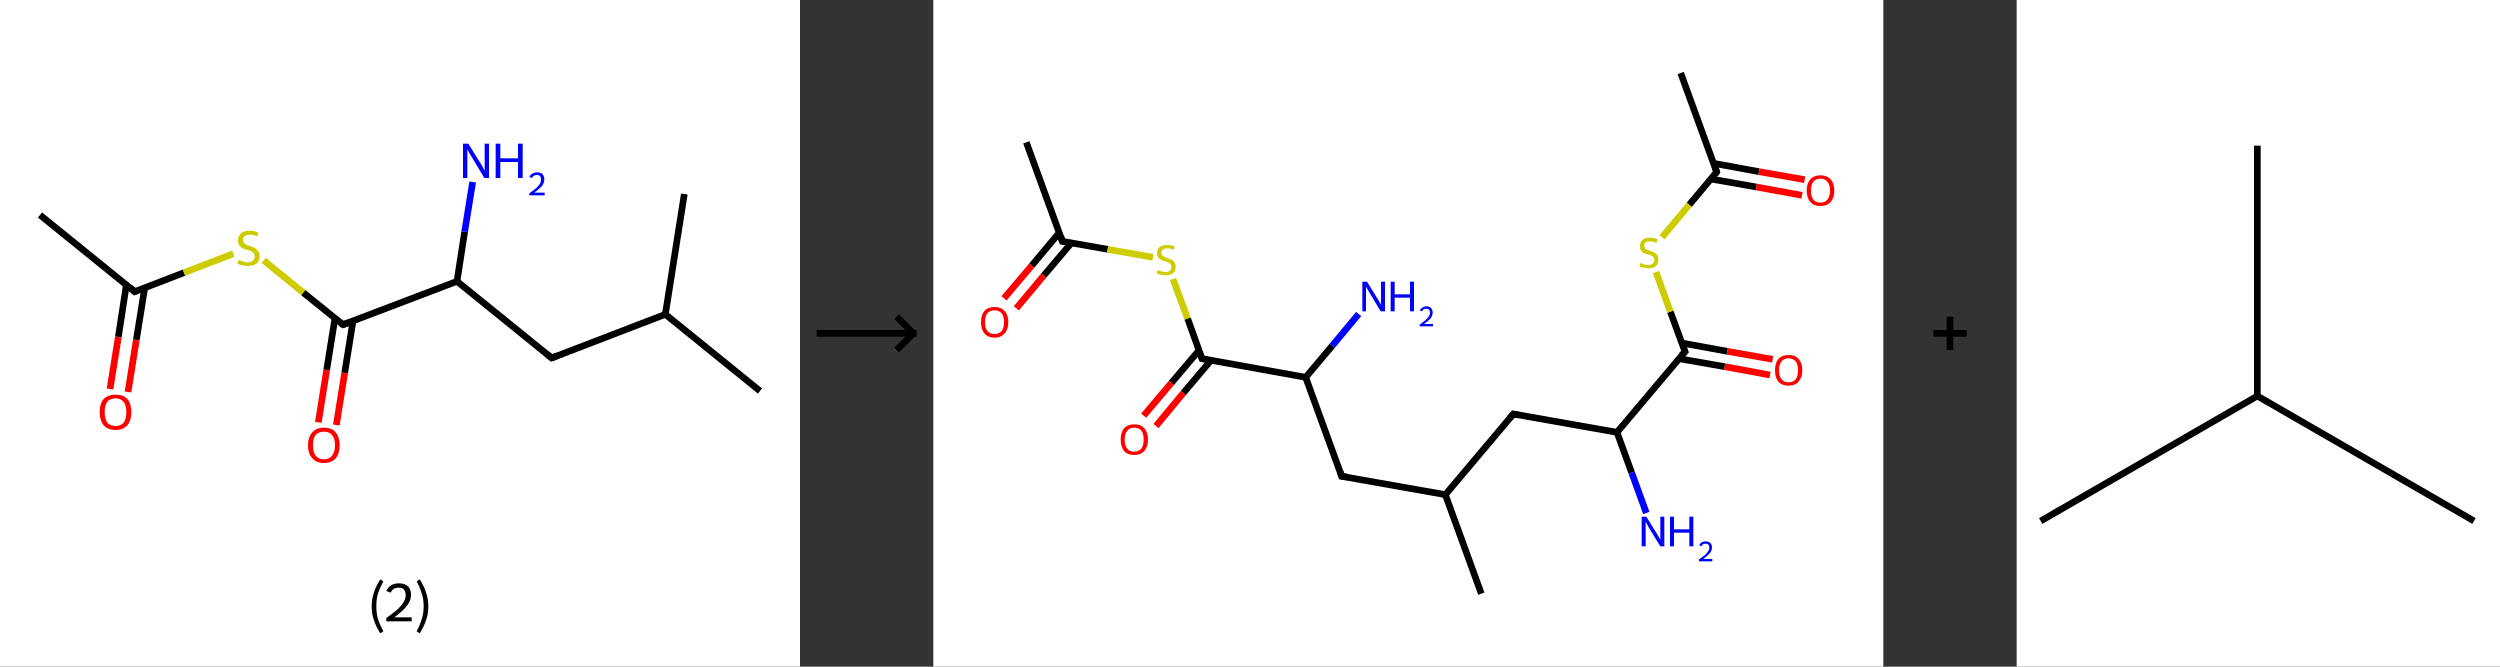 <?xml version='1.0' encoding='ASCII' standalone='yes'?>
<svg xmlns="http://www.w3.org/2000/svg" xmlns:xlink="http://www.w3.org/1999/xlink" version="1.1" width="750.0px" viewBox="0 0 750.0 200.0" height="200.0px">
  <rect x="0" y="0" width="750.0" height="200.0" fill="#333333" stroke="none"/>
  <g>
    <g transform="translate(0, 0) scale(1 1) "><!-- END OF HEADER -->
<rect style="opacity:1.0;fill:#FFFFFF;stroke:none" width="240.0" height="200.0" x="0.0" y="0.0"> </rect>
<path class="bond-0 atom-0 atom-1" d="M 12.0,64.5 L 40.4,87.5" style="fill:none;fill-rule:evenodd;stroke:#000000;stroke-width:2.0px;stroke-linecap:butt;stroke-linejoin:miter;stroke-opacity:1"/>
<path class="bond-1 atom-1 atom-2" d="M 37.9,85.5 L 35.5,101.1" style="fill:none;fill-rule:evenodd;stroke:#000000;stroke-width:2.0px;stroke-linecap:butt;stroke-linejoin:miter;stroke-opacity:1"/>
<path class="bond-1 atom-1 atom-2" d="M 35.5,101.1 L 33.0,116.7" style="fill:none;fill-rule:evenodd;stroke:#FF0000;stroke-width:2.0px;stroke-linecap:butt;stroke-linejoin:miter;stroke-opacity:1"/>
<path class="bond-1 atom-1 atom-2" d="M 43.4,86.4 L 40.9,102.0" style="fill:none;fill-rule:evenodd;stroke:#000000;stroke-width:2.0px;stroke-linecap:butt;stroke-linejoin:miter;stroke-opacity:1"/>
<path class="bond-1 atom-1 atom-2" d="M 40.9,102.0 L 38.4,117.6" style="fill:none;fill-rule:evenodd;stroke:#FF0000;stroke-width:2.0px;stroke-linecap:butt;stroke-linejoin:miter;stroke-opacity:1"/>
<path class="bond-2 atom-1 atom-3" d="M 40.4,87.5 L 55.2,81.8" style="fill:none;fill-rule:evenodd;stroke:#000000;stroke-width:2.0px;stroke-linecap:butt;stroke-linejoin:miter;stroke-opacity:1"/>
<path class="bond-2 atom-1 atom-3" d="M 55.2,81.8 L 70.0,76.1" style="fill:none;fill-rule:evenodd;stroke:#CCCC00;stroke-width:2.0px;stroke-linecap:butt;stroke-linejoin:miter;stroke-opacity:1"/>
<path class="bond-3 atom-3 atom-4" d="M 79.1,78.1 L 91.0,87.8" style="fill:none;fill-rule:evenodd;stroke:#CCCC00;stroke-width:2.0px;stroke-linecap:butt;stroke-linejoin:miter;stroke-opacity:1"/>
<path class="bond-3 atom-3 atom-4" d="M 91.0,87.8 L 102.9,97.4" style="fill:none;fill-rule:evenodd;stroke:#000000;stroke-width:2.0px;stroke-linecap:butt;stroke-linejoin:miter;stroke-opacity:1"/>
<path class="bond-4 atom-4 atom-5" d="M 100.5,95.4 L 98.0,111.0" style="fill:none;fill-rule:evenodd;stroke:#000000;stroke-width:2.0px;stroke-linecap:butt;stroke-linejoin:miter;stroke-opacity:1"/>
<path class="bond-4 atom-4 atom-5" d="M 98.0,111.0 L 95.5,126.7" style="fill:none;fill-rule:evenodd;stroke:#FF0000;stroke-width:2.0px;stroke-linecap:butt;stroke-linejoin:miter;stroke-opacity:1"/>
<path class="bond-4 atom-4 atom-5" d="M 105.9,96.3 L 103.4,111.9" style="fill:none;fill-rule:evenodd;stroke:#000000;stroke-width:2.0px;stroke-linecap:butt;stroke-linejoin:miter;stroke-opacity:1"/>
<path class="bond-4 atom-4 atom-5" d="M 103.4,111.9 L 100.9,127.5" style="fill:none;fill-rule:evenodd;stroke:#FF0000;stroke-width:2.0px;stroke-linecap:butt;stroke-linejoin:miter;stroke-opacity:1"/>
<path class="bond-5 atom-4 atom-6" d="M 102.9,97.4 L 137.1,84.4" style="fill:none;fill-rule:evenodd;stroke:#000000;stroke-width:2.0px;stroke-linecap:butt;stroke-linejoin:miter;stroke-opacity:1"/>
<path class="bond-6 atom-6 atom-7" d="M 137.1,84.4 L 139.4,69.5" style="fill:none;fill-rule:evenodd;stroke:#000000;stroke-width:2.0px;stroke-linecap:butt;stroke-linejoin:miter;stroke-opacity:1"/>
<path class="bond-6 atom-6 atom-7" d="M 139.4,69.5 L 141.8,54.6" style="fill:none;fill-rule:evenodd;stroke:#0000FF;stroke-width:2.0px;stroke-linecap:butt;stroke-linejoin:miter;stroke-opacity:1"/>
<path class="bond-7 atom-6 atom-8" d="M 137.1,84.4 L 165.5,107.4" style="fill:none;fill-rule:evenodd;stroke:#000000;stroke-width:2.0px;stroke-linecap:butt;stroke-linejoin:miter;stroke-opacity:1"/>
<path class="bond-8 atom-8 atom-9" d="M 165.5,107.4 L 199.6,94.3" style="fill:none;fill-rule:evenodd;stroke:#000000;stroke-width:2.0px;stroke-linecap:butt;stroke-linejoin:miter;stroke-opacity:1"/>
<path class="bond-9 atom-9 atom-10" d="M 199.6,94.3 L 228.0,117.3" style="fill:none;fill-rule:evenodd;stroke:#000000;stroke-width:2.0px;stroke-linecap:butt;stroke-linejoin:miter;stroke-opacity:1"/>
<path class="bond-10 atom-9 atom-11" d="M 199.6,94.3 L 205.3,58.2" style="fill:none;fill-rule:evenodd;stroke:#000000;stroke-width:2.0px;stroke-linecap:butt;stroke-linejoin:miter;stroke-opacity:1"/>
<path d="M 39.0,86.3 L 40.4,87.5 L 41.1,87.2" style="fill:none;stroke:#000000;stroke-width:2.0px;stroke-linecap:butt;stroke-linejoin:miter;stroke-opacity:1;"/>
<path d="M 102.3,96.9 L 102.9,97.4 L 104.6,96.8" style="fill:none;stroke:#000000;stroke-width:2.0px;stroke-linecap:butt;stroke-linejoin:miter;stroke-opacity:1;"/>
<path d="M 164.0,106.2 L 165.5,107.4 L 167.2,106.7" style="fill:none;stroke:#000000;stroke-width:2.0px;stroke-linecap:butt;stroke-linejoin:miter;stroke-opacity:1;"/>
<path class="atom-2" d="M 29.9 123.6 Q 29.9 121.1, 31.1 119.7 Q 32.4 118.4, 34.7 118.4 Q 37.0 118.4, 38.2 119.7 Q 39.4 121.1, 39.4 123.6 Q 39.4 126.1, 38.2 127.6 Q 36.9 129.0, 34.7 129.0 Q 32.4 129.0, 31.1 127.6 Q 29.9 126.1, 29.9 123.6 M 34.7 127.8 Q 36.2 127.8, 37.1 126.8 Q 37.9 125.7, 37.9 123.6 Q 37.9 121.6, 37.1 120.6 Q 36.2 119.5, 34.7 119.5 Q 33.1 119.5, 32.2 120.5 Q 31.4 121.6, 31.4 123.6 Q 31.4 125.7, 32.2 126.8 Q 33.1 127.8, 34.7 127.8 " fill="#FF0000"/>
<path class="atom-3" d="M 71.6 78.0 Q 71.7 78.0, 72.2 78.2 Q 72.7 78.4, 73.2 78.5 Q 73.8 78.7, 74.3 78.7 Q 75.3 78.7, 75.8 78.2 Q 76.4 77.7, 76.4 76.9 Q 76.4 76.3, 76.1 76.0 Q 75.8 75.6, 75.4 75.4 Q 75.0 75.2, 74.2 75.0 Q 73.3 74.7, 72.8 74.5 Q 72.2 74.2, 71.8 73.6 Q 71.4 73.1, 71.4 72.2 Q 71.4 70.9, 72.3 70.0 Q 73.2 69.2, 75.0 69.2 Q 76.2 69.2, 77.5 69.8 L 77.2 70.9 Q 75.9 70.4, 75.0 70.4 Q 74.0 70.4, 73.4 70.9 Q 72.9 71.3, 72.9 72.0 Q 72.9 72.5, 73.2 72.9 Q 73.5 73.2, 73.9 73.4 Q 74.3 73.6, 75.0 73.8 Q 75.9 74.1, 76.5 74.4 Q 77.0 74.7, 77.4 75.3 Q 77.9 75.9, 77.9 76.9 Q 77.9 78.3, 76.9 79.1 Q 75.9 79.8, 74.3 79.8 Q 73.4 79.8, 72.7 79.6 Q 72.0 79.5, 71.2 79.1 L 71.6 78.0 " fill="#CCCC00"/>
<path class="atom-5" d="M 92.4 133.6 Q 92.4 131.1, 93.7 129.7 Q 94.9 128.3, 97.2 128.3 Q 99.5 128.3, 100.7 129.7 Q 101.9 131.1, 101.9 133.6 Q 101.9 136.1, 100.7 137.5 Q 99.5 138.9, 97.2 138.9 Q 94.9 138.9, 93.7 137.5 Q 92.4 136.1, 92.4 133.6 M 97.2 137.8 Q 98.8 137.8, 99.6 136.7 Q 100.5 135.6, 100.5 133.6 Q 100.5 131.5, 99.6 130.5 Q 98.8 129.5, 97.2 129.5 Q 95.6 129.5, 94.7 130.5 Q 93.9 131.5, 93.9 133.6 Q 93.9 135.7, 94.7 136.7 Q 95.6 137.8, 97.2 137.8 " fill="#FF0000"/>
<path class="atom-7" d="M 140.5 43.1 L 143.9 48.6 Q 144.3 49.1, 144.8 50.1 Q 145.3 51.1, 145.4 51.1 L 145.4 43.1 L 146.7 43.1 L 146.7 53.4 L 145.3 53.4 L 141.7 47.4 Q 141.3 46.7, 140.8 45.9 Q 140.4 45.1, 140.2 44.9 L 140.2 53.4 L 138.9 53.4 L 138.9 43.1 L 140.5 43.1 " fill="#0000FF"/>
<path class="atom-7" d="M 148.7 43.1 L 150.1 43.1 L 150.1 47.5 L 155.4 47.5 L 155.4 43.1 L 156.8 43.1 L 156.8 53.4 L 155.4 53.4 L 155.4 48.6 L 150.1 48.6 L 150.1 53.4 L 148.7 53.4 L 148.7 43.1 " fill="#0000FF"/>
<path class="atom-7" d="M 158.8 53.1 Q 159.1 52.4, 159.7 52.1 Q 160.3 51.7, 161.1 51.7 Q 162.2 51.7, 162.7 52.2 Q 163.3 52.8, 163.3 53.8 Q 163.3 54.8, 162.6 55.8 Q 161.8 56.7, 160.3 57.8 L 163.4 57.8 L 163.4 58.6 L 158.8 58.6 L 158.8 58.0 Q 160.1 57.0, 160.9 56.4 Q 161.6 55.7, 162.0 55.1 Q 162.3 54.5, 162.3 53.9 Q 162.3 53.2, 162.0 52.8 Q 161.7 52.5, 161.1 52.5 Q 160.6 52.5, 160.2 52.7 Q 159.8 52.9, 159.6 53.4 L 158.8 53.1 " fill="#0000FF"/>
<path class="legend" d="M 111.5 181.9 Q 111.5 179.6, 112.2 177.7 Q 112.8 175.8, 114.1 173.8 L 115.0 174.4 Q 114.0 176.3, 113.4 178.0 Q 112.9 179.7, 112.9 181.9 Q 112.9 184.0, 113.4 185.8 Q 114.0 187.5, 115.0 189.4 L 114.1 190.0 Q 112.8 188.0, 112.2 186.1 Q 111.5 184.2, 111.5 181.9 " fill="#000000"/>
<path class="legend" d="M 115.9 177.3 Q 116.4 176.2, 117.3 175.6 Q 118.3 175.0, 119.7 175.0 Q 121.4 175.0, 122.4 175.9 Q 123.3 176.8, 123.3 178.5 Q 123.3 180.2, 122.1 181.7 Q 120.9 183.3, 118.3 185.2 L 123.5 185.2 L 123.5 186.4 L 115.9 186.4 L 115.9 185.4 Q 118.0 183.9, 119.3 182.8 Q 120.5 181.6, 121.1 180.6 Q 121.7 179.6, 121.7 178.6 Q 121.7 177.5, 121.2 176.9 Q 120.7 176.3, 119.7 176.3 Q 118.8 176.3, 118.2 176.6 Q 117.6 177.0, 117.2 177.8 L 115.9 177.3 " fill="#000000"/>
<path class="legend" d="M 128.5 181.9 Q 128.5 184.2, 127.8 186.1 Q 127.2 188.0, 125.9 190.0 L 125.0 189.4 Q 126.0 187.5, 126.5 185.8 Q 127.1 184.0, 127.1 181.9 Q 127.1 179.7, 126.5 178.0 Q 126.0 176.3, 125.0 174.4 L 125.9 173.8 Q 127.2 175.8, 127.8 177.7 Q 128.5 179.6, 128.5 181.9 " fill="#000000"/>
</g>
    <g transform="translate(240.0, 0) scale(1 1) "><line x1="5" y1="100" x2="35" y2="100" style="stroke:rgb(0,0,0);stroke-width:2"/>
  <line x1="34" y1="100" x2="29" y2="95" style="stroke:rgb(0,0,0);stroke-width:2"/>
  <line x1="34" y1="100" x2="29" y2="105" style="stroke:rgb(0,0,0);stroke-width:2"/>
</g>
    <g transform="translate(280.0, 0) scale(1 1) "><!-- END OF HEADER -->
<rect style="opacity:1.0;fill:#FFFFFF;stroke:none" width="285.0" height="200.0" x="0.0" y="0.0"> </rect>
<path class="bond-0 atom-0 atom-1" d="M 27.9,42.7 L 38.7,72.4" style="fill:none;fill-rule:evenodd;stroke:#000000;stroke-width:2.0px;stroke-linecap:butt;stroke-linejoin:miter;stroke-opacity:1"/>
<path class="bond-1 atom-1 atom-2" d="M 37.8,69.8 L 29.5,79.7" style="fill:none;fill-rule:evenodd;stroke:#000000;stroke-width:2.0px;stroke-linecap:butt;stroke-linejoin:miter;stroke-opacity:1"/>
<path class="bond-1 atom-1 atom-2" d="M 29.5,79.7 L 21.2,89.5" style="fill:none;fill-rule:evenodd;stroke:#FF0000;stroke-width:2.0px;stroke-linecap:butt;stroke-linejoin:miter;stroke-opacity:1"/>
<path class="bond-1 atom-1 atom-2" d="M 41.4,72.9 L 33.1,82.7" style="fill:none;fill-rule:evenodd;stroke:#000000;stroke-width:2.0px;stroke-linecap:butt;stroke-linejoin:miter;stroke-opacity:1"/>
<path class="bond-1 atom-1 atom-2" d="M 33.1,82.7 L 24.9,92.5" style="fill:none;fill-rule:evenodd;stroke:#FF0000;stroke-width:2.0px;stroke-linecap:butt;stroke-linejoin:miter;stroke-opacity:1"/>
<path class="bond-2 atom-1 atom-3" d="M 38.7,72.4 L 52.3,74.8" style="fill:none;fill-rule:evenodd;stroke:#000000;stroke-width:2.0px;stroke-linecap:butt;stroke-linejoin:miter;stroke-opacity:1"/>
<path class="bond-2 atom-1 atom-3" d="M 52.3,74.8 L 65.9,77.2" style="fill:none;fill-rule:evenodd;stroke:#CCCC00;stroke-width:2.0px;stroke-linecap:butt;stroke-linejoin:miter;stroke-opacity:1"/>
<path class="bond-3 atom-3 atom-4" d="M 71.9,83.7 L 76.3,95.6" style="fill:none;fill-rule:evenodd;stroke:#CCCC00;stroke-width:2.0px;stroke-linecap:butt;stroke-linejoin:miter;stroke-opacity:1"/>
<path class="bond-3 atom-3 atom-4" d="M 76.3,95.6 L 80.6,107.6" style="fill:none;fill-rule:evenodd;stroke:#000000;stroke-width:2.0px;stroke-linecap:butt;stroke-linejoin:miter;stroke-opacity:1"/>
<path class="bond-4 atom-4 atom-5" d="M 79.7,105.1 L 71.4,114.9" style="fill:none;fill-rule:evenodd;stroke:#000000;stroke-width:2.0px;stroke-linecap:butt;stroke-linejoin:miter;stroke-opacity:1"/>
<path class="bond-4 atom-4 atom-5" d="M 71.4,114.9 L 63.1,124.7" style="fill:none;fill-rule:evenodd;stroke:#FF0000;stroke-width:2.0px;stroke-linecap:butt;stroke-linejoin:miter;stroke-opacity:1"/>
<path class="bond-4 atom-4 atom-5" d="M 83.3,108.1 L 75.0,117.9" style="fill:none;fill-rule:evenodd;stroke:#000000;stroke-width:2.0px;stroke-linecap:butt;stroke-linejoin:miter;stroke-opacity:1"/>
<path class="bond-4 atom-4 atom-5" d="M 75.0,117.9 L 66.8,127.8" style="fill:none;fill-rule:evenodd;stroke:#FF0000;stroke-width:2.0px;stroke-linecap:butt;stroke-linejoin:miter;stroke-opacity:1"/>
<path class="bond-5 atom-4 atom-6" d="M 80.6,107.6 L 111.7,113.2" style="fill:none;fill-rule:evenodd;stroke:#000000;stroke-width:2.0px;stroke-linecap:butt;stroke-linejoin:miter;stroke-opacity:1"/>
<path class="bond-6 atom-6 atom-7" d="M 111.7,113.2 L 119.7,103.7" style="fill:none;fill-rule:evenodd;stroke:#000000;stroke-width:2.0px;stroke-linecap:butt;stroke-linejoin:miter;stroke-opacity:1"/>
<path class="bond-6 atom-6 atom-7" d="M 119.7,103.7 L 127.6,94.2" style="fill:none;fill-rule:evenodd;stroke:#0000FF;stroke-width:2.0px;stroke-linecap:butt;stroke-linejoin:miter;stroke-opacity:1"/>
<path class="bond-7 atom-6 atom-8" d="M 111.7,113.2 L 122.5,142.9" style="fill:none;fill-rule:evenodd;stroke:#000000;stroke-width:2.0px;stroke-linecap:butt;stroke-linejoin:miter;stroke-opacity:1"/>
<path class="bond-8 atom-8 atom-9" d="M 122.5,142.9 L 153.6,148.4" style="fill:none;fill-rule:evenodd;stroke:#000000;stroke-width:2.0px;stroke-linecap:butt;stroke-linejoin:miter;stroke-opacity:1"/>
<path class="bond-9 atom-9 atom-10" d="M 153.6,148.4 L 164.4,178.1" style="fill:none;fill-rule:evenodd;stroke:#000000;stroke-width:2.0px;stroke-linecap:butt;stroke-linejoin:miter;stroke-opacity:1"/>
<path class="bond-10 atom-9 atom-11" d="M 153.6,148.4 L 174.0,124.2" style="fill:none;fill-rule:evenodd;stroke:#000000;stroke-width:2.0px;stroke-linecap:butt;stroke-linejoin:miter;stroke-opacity:1"/>
<path class="bond-11 atom-11 atom-12" d="M 174.0,124.2 L 205.1,129.7" style="fill:none;fill-rule:evenodd;stroke:#000000;stroke-width:2.0px;stroke-linecap:butt;stroke-linejoin:miter;stroke-opacity:1"/>
<path class="bond-12 atom-12 atom-13" d="M 205.1,129.7 L 209.5,141.8" style="fill:none;fill-rule:evenodd;stroke:#000000;stroke-width:2.0px;stroke-linecap:butt;stroke-linejoin:miter;stroke-opacity:1"/>
<path class="bond-12 atom-12 atom-13" d="M 209.5,141.8 L 213.9,153.9" style="fill:none;fill-rule:evenodd;stroke:#0000FF;stroke-width:2.0px;stroke-linecap:butt;stroke-linejoin:miter;stroke-opacity:1"/>
<path class="bond-13 atom-12 atom-14" d="M 205.1,129.7 L 225.5,105.5" style="fill:none;fill-rule:evenodd;stroke:#000000;stroke-width:2.0px;stroke-linecap:butt;stroke-linejoin:miter;stroke-opacity:1"/>
<path class="bond-14 atom-14 atom-15" d="M 223.7,107.6 L 237.4,110.0" style="fill:none;fill-rule:evenodd;stroke:#000000;stroke-width:2.0px;stroke-linecap:butt;stroke-linejoin:miter;stroke-opacity:1"/>
<path class="bond-14 atom-14 atom-15" d="M 237.4,110.0 L 251.0,112.5" style="fill:none;fill-rule:evenodd;stroke:#FF0000;stroke-width:2.0px;stroke-linecap:butt;stroke-linejoin:miter;stroke-opacity:1"/>
<path class="bond-14 atom-14 atom-15" d="M 224.5,102.9 L 238.2,105.4" style="fill:none;fill-rule:evenodd;stroke:#000000;stroke-width:2.0px;stroke-linecap:butt;stroke-linejoin:miter;stroke-opacity:1"/>
<path class="bond-14 atom-14 atom-15" d="M 238.2,105.4 L 251.8,107.8" style="fill:none;fill-rule:evenodd;stroke:#FF0000;stroke-width:2.0px;stroke-linecap:butt;stroke-linejoin:miter;stroke-opacity:1"/>
<path class="bond-15 atom-14 atom-16" d="M 225.5,105.5 L 221.1,93.5" style="fill:none;fill-rule:evenodd;stroke:#000000;stroke-width:2.0px;stroke-linecap:butt;stroke-linejoin:miter;stroke-opacity:1"/>
<path class="bond-15 atom-14 atom-16" d="M 221.1,93.5 L 216.8,81.6" style="fill:none;fill-rule:evenodd;stroke:#CCCC00;stroke-width:2.0px;stroke-linecap:butt;stroke-linejoin:miter;stroke-opacity:1"/>
<path class="bond-16 atom-16 atom-17" d="M 218.6,71.2 L 226.8,61.4" style="fill:none;fill-rule:evenodd;stroke:#CCCC00;stroke-width:2.0px;stroke-linecap:butt;stroke-linejoin:miter;stroke-opacity:1"/>
<path class="bond-16 atom-16 atom-17" d="M 226.8,61.4 L 235.0,51.6" style="fill:none;fill-rule:evenodd;stroke:#000000;stroke-width:2.0px;stroke-linecap:butt;stroke-linejoin:miter;stroke-opacity:1"/>
<path class="bond-17 atom-17 atom-18" d="M 235.0,51.6 L 224.2,21.9" style="fill:none;fill-rule:evenodd;stroke:#000000;stroke-width:2.0px;stroke-linecap:butt;stroke-linejoin:miter;stroke-opacity:1"/>
<path class="bond-18 atom-17 atom-19" d="M 233.3,53.7 L 246.9,56.1" style="fill:none;fill-rule:evenodd;stroke:#000000;stroke-width:2.0px;stroke-linecap:butt;stroke-linejoin:miter;stroke-opacity:1"/>
<path class="bond-18 atom-17 atom-19" d="M 246.9,56.1 L 260.6,58.6" style="fill:none;fill-rule:evenodd;stroke:#FF0000;stroke-width:2.0px;stroke-linecap:butt;stroke-linejoin:miter;stroke-opacity:1"/>
<path class="bond-18 atom-17 atom-19" d="M 234.1,49.0 L 247.7,51.5" style="fill:none;fill-rule:evenodd;stroke:#000000;stroke-width:2.0px;stroke-linecap:butt;stroke-linejoin:miter;stroke-opacity:1"/>
<path class="bond-18 atom-17 atom-19" d="M 247.7,51.5 L 261.4,53.9" style="fill:none;fill-rule:evenodd;stroke:#FF0000;stroke-width:2.0px;stroke-linecap:butt;stroke-linejoin:miter;stroke-opacity:1"/>
<path d="M 38.2,70.9 L 38.7,72.4 L 39.4,72.5" style="fill:none;stroke:#000000;stroke-width:2.0px;stroke-linecap:butt;stroke-linejoin:miter;stroke-opacity:1;"/>
<path d="M 80.4,107.0 L 80.6,107.6 L 82.2,107.9" style="fill:none;stroke:#000000;stroke-width:2.0px;stroke-linecap:butt;stroke-linejoin:miter;stroke-opacity:1;"/>
<path d="M 122.0,141.4 L 122.5,142.9 L 124.1,143.1" style="fill:none;stroke:#000000;stroke-width:2.0px;stroke-linecap:butt;stroke-linejoin:miter;stroke-opacity:1;"/>
<path d="M 173.0,125.4 L 174.0,124.2 L 175.5,124.5" style="fill:none;stroke:#000000;stroke-width:2.0px;stroke-linecap:butt;stroke-linejoin:miter;stroke-opacity:1;"/>
<path d="M 224.4,106.7 L 225.5,105.5 L 225.2,104.9" style="fill:none;stroke:#000000;stroke-width:2.0px;stroke-linecap:butt;stroke-linejoin:miter;stroke-opacity:1;"/>
<path d="M 234.6,52.1 L 235.0,51.6 L 234.5,50.1" style="fill:none;stroke:#000000;stroke-width:2.0px;stroke-linecap:butt;stroke-linejoin:miter;stroke-opacity:1;"/>
<path class="atom-2" d="M 14.3 96.6 Q 14.3 94.5, 15.3 93.3 Q 16.4 92.1, 18.4 92.1 Q 20.3 92.1, 21.4 93.3 Q 22.5 94.5, 22.5 96.6 Q 22.5 98.8, 21.4 100.0 Q 20.3 101.3, 18.4 101.3 Q 16.4 101.3, 15.3 100.0 Q 14.3 98.8, 14.3 96.6 M 18.4 100.2 Q 19.7 100.2, 20.5 99.3 Q 21.2 98.4, 21.2 96.6 Q 21.2 94.9, 20.5 94.0 Q 19.7 93.1, 18.4 93.1 Q 17.0 93.1, 16.2 94.0 Q 15.5 94.8, 15.5 96.6 Q 15.5 98.4, 16.2 99.3 Q 17.0 100.2, 18.4 100.2 " fill="#FF0000"/>
<path class="atom-3" d="M 67.3 81.0 Q 67.4 81.0, 67.8 81.2 Q 68.2 81.4, 68.7 81.5 Q 69.2 81.6, 69.6 81.6 Q 70.5 81.6, 71.0 81.2 Q 71.4 80.8, 71.4 80.1 Q 71.4 79.6, 71.2 79.3 Q 71.0 79.0, 70.6 78.8 Q 70.2 78.6, 69.6 78.4 Q 68.8 78.2, 68.3 78.0 Q 67.8 77.7, 67.5 77.3 Q 67.1 76.8, 67.1 76.0 Q 67.1 74.8, 67.9 74.1 Q 68.7 73.5, 70.2 73.5 Q 71.2 73.5, 72.4 73.9 L 72.1 74.9 Q 71.0 74.5, 70.2 74.5 Q 69.4 74.5, 68.9 74.8 Q 68.4 75.2, 68.4 75.8 Q 68.4 76.3, 68.7 76.6 Q 68.9 76.9, 69.3 77.0 Q 69.6 77.2, 70.2 77.4 Q 71.0 77.7, 71.5 77.9 Q 72.0 78.2, 72.3 78.7 Q 72.7 79.2, 72.7 80.1 Q 72.7 81.3, 71.9 82.0 Q 71.0 82.6, 69.7 82.6 Q 68.9 82.6, 68.3 82.4 Q 67.7 82.3, 67.0 82.0 L 67.3 81.0 " fill="#CCCC00"/>
<path class="atom-5" d="M 56.2 131.9 Q 56.2 129.7, 57.2 128.5 Q 58.3 127.3, 60.3 127.3 Q 62.3 127.3, 63.3 128.5 Q 64.4 129.7, 64.4 131.9 Q 64.4 134.0, 63.3 135.3 Q 62.2 136.5, 60.3 136.5 Q 58.3 136.5, 57.2 135.3 Q 56.2 134.0, 56.2 131.9 M 60.3 135.5 Q 61.6 135.5, 62.4 134.6 Q 63.1 133.6, 63.1 131.9 Q 63.1 130.1, 62.4 129.2 Q 61.6 128.3, 60.3 128.3 Q 58.9 128.3, 58.2 129.2 Q 57.4 130.1, 57.4 131.9 Q 57.4 133.7, 58.2 134.6 Q 58.9 135.5, 60.3 135.5 " fill="#FF0000"/>
<path class="atom-7" d="M 130.1 84.5 L 133.0 89.2 Q 133.3 89.7, 133.8 90.5 Q 134.3 91.4, 134.3 91.4 L 134.3 84.5 L 135.5 84.5 L 135.5 93.4 L 134.2 93.4 L 131.1 88.2 Q 130.7 87.6, 130.3 86.9 Q 130.0 86.3, 129.8 86.0 L 129.8 93.4 L 128.7 93.4 L 128.7 84.5 L 130.1 84.5 " fill="#0000FF"/>
<path class="atom-7" d="M 137.2 84.5 L 138.4 84.5 L 138.4 88.3 L 143.0 88.3 L 143.0 84.5 L 144.2 84.5 L 144.2 93.4 L 143.0 93.4 L 143.0 89.3 L 138.4 89.3 L 138.4 93.4 L 137.2 93.4 L 137.2 84.5 " fill="#0000FF"/>
<path class="atom-7" d="M 145.9 93.1 Q 146.2 92.6, 146.7 92.3 Q 147.2 91.9, 147.9 91.9 Q 148.8 91.9, 149.3 92.4 Q 149.8 92.9, 149.8 93.8 Q 149.8 94.6, 149.2 95.5 Q 148.5 96.3, 147.2 97.2 L 149.9 97.2 L 149.9 97.9 L 145.9 97.9 L 145.9 97.4 Q 147.0 96.6, 147.7 96.0 Q 148.3 95.4, 148.7 94.9 Q 149.0 94.3, 149.0 93.8 Q 149.0 93.2, 148.7 92.9 Q 148.4 92.6, 147.9 92.6 Q 147.4 92.6, 147.1 92.8 Q 146.8 93.0, 146.6 93.4 L 145.9 93.1 " fill="#0000FF"/>
<path class="atom-13" d="M 213.9 155.0 L 216.8 159.7 Q 217.1 160.2, 217.6 161.0 Q 218.1 161.9, 218.1 161.9 L 218.1 155.0 L 219.3 155.0 L 219.3 163.9 L 218.1 163.9 L 214.9 158.7 Q 214.5 158.1, 214.2 157.4 Q 213.8 156.7, 213.7 156.5 L 213.7 163.9 L 212.5 163.9 L 212.5 155.0 L 213.9 155.0 " fill="#0000FF"/>
<path class="atom-13" d="M 221.0 155.0 L 222.2 155.0 L 222.2 158.8 L 226.8 158.8 L 226.8 155.0 L 228.0 155.0 L 228.0 163.9 L 226.8 163.9 L 226.8 159.8 L 222.2 159.8 L 222.2 163.9 L 221.0 163.9 L 221.0 155.0 " fill="#0000FF"/>
<path class="atom-13" d="M 229.8 163.6 Q 230.0 163.0, 230.5 162.7 Q 231.0 162.4, 231.7 162.4 Q 232.6 162.4, 233.1 162.9 Q 233.6 163.4, 233.6 164.2 Q 233.6 165.1, 233.0 165.9 Q 232.3 166.7, 231.0 167.7 L 233.7 167.7 L 233.7 168.4 L 229.7 168.4 L 229.7 167.8 Q 230.8 167.0, 231.5 166.5 Q 232.1 165.9, 232.5 165.3 Q 232.8 164.8, 232.8 164.3 Q 232.8 163.7, 232.5 163.4 Q 232.2 163.1, 231.7 163.1 Q 231.2 163.1, 230.9 163.3 Q 230.6 163.5, 230.4 163.9 L 229.8 163.6 " fill="#0000FF"/>
<path class="atom-15" d="M 252.5 111.1 Q 252.5 108.9, 253.5 107.7 Q 254.6 106.5, 256.6 106.5 Q 258.6 106.5, 259.6 107.7 Q 260.7 108.9, 260.7 111.1 Q 260.7 113.2, 259.6 114.5 Q 258.5 115.7, 256.6 115.7 Q 254.6 115.7, 253.5 114.5 Q 252.5 113.3, 252.5 111.1 M 256.6 114.7 Q 257.9 114.7, 258.7 113.8 Q 259.4 112.9, 259.4 111.1 Q 259.4 109.3, 258.7 108.4 Q 257.9 107.5, 256.6 107.5 Q 255.2 107.5, 254.5 108.4 Q 253.7 109.3, 253.7 111.1 Q 253.7 112.9, 254.5 113.8 Q 255.2 114.7, 256.6 114.7 " fill="#FF0000"/>
<path class="atom-16" d="M 212.1 78.9 Q 212.2 78.9, 212.7 79.1 Q 213.1 79.3, 213.5 79.4 Q 214.0 79.5, 214.5 79.5 Q 215.3 79.5, 215.8 79.1 Q 216.3 78.7, 216.3 77.9 Q 216.3 77.4, 216.0 77.1 Q 215.8 76.8, 215.4 76.7 Q 215.0 76.5, 214.4 76.3 Q 213.6 76.1, 213.1 75.9 Q 212.7 75.6, 212.3 75.1 Q 212.0 74.7, 212.0 73.9 Q 212.0 72.7, 212.7 72.0 Q 213.5 71.3, 215.0 71.3 Q 216.1 71.3, 217.3 71.8 L 217.0 72.8 Q 215.9 72.4, 215.1 72.4 Q 214.2 72.4, 213.7 72.7 Q 213.2 73.1, 213.3 73.7 Q 213.3 74.2, 213.5 74.5 Q 213.7 74.8, 214.1 74.9 Q 214.5 75.1, 215.1 75.3 Q 215.9 75.5, 216.4 75.8 Q 216.8 76.0, 217.2 76.6 Q 217.5 77.1, 217.5 77.9 Q 217.5 79.2, 216.7 79.9 Q 215.9 80.5, 214.5 80.5 Q 213.7 80.5, 213.1 80.3 Q 212.5 80.2, 211.8 79.9 L 212.1 78.9 " fill="#CCCC00"/>
<path class="atom-19" d="M 262.0 57.2 Q 262.0 55.0, 263.1 53.8 Q 264.2 52.6, 266.1 52.6 Q 268.1 52.6, 269.2 53.8 Q 270.3 55.0, 270.3 57.2 Q 270.3 59.3, 269.2 60.6 Q 268.1 61.8, 266.1 61.8 Q 264.2 61.8, 263.1 60.6 Q 262.0 59.3, 262.0 57.2 M 266.1 60.8 Q 267.5 60.8, 268.2 59.9 Q 269.0 59.0, 269.0 57.2 Q 269.0 55.4, 268.2 54.5 Q 267.5 53.6, 266.1 53.6 Q 264.8 53.6, 264.0 54.5 Q 263.3 55.4, 263.3 57.2 Q 263.3 59.0, 264.0 59.9 Q 264.8 60.8, 266.1 60.8 " fill="#FF0000"/>
</g>
    <g transform="translate(565.0, 0) scale(1 1) "><line x1="15" y1="100" x2="25" y2="100" style="stroke:rgb(0,0,0);stroke-width:2"/>
  <line x1="20" y1="95" x2="20" y2="105" style="stroke:rgb(0,0,0);stroke-width:2"/>
</g>
    <g transform="translate(605.0, 0) scale(1 1) "><!-- END OF HEADER -->
<rect style="opacity:1.0;fill:#FFFFFF;stroke:none" width="145.0" height="200.0" x="0.0" y="0.0"> </rect>
<path class="bond-0 atom-0 atom-1" d="M 7.2,156.3 L 72.2,118.8" style="fill:none;fill-rule:evenodd;stroke:#000000;stroke-width:2.0px;stroke-linecap:butt;stroke-linejoin:miter;stroke-opacity:1"/>
<path class="bond-1 atom-1 atom-2" d="M 72.2,118.8 L 137.2,156.3" style="fill:none;fill-rule:evenodd;stroke:#000000;stroke-width:2.0px;stroke-linecap:butt;stroke-linejoin:miter;stroke-opacity:1"/>
<path class="bond-2 atom-1 atom-3" d="M 72.2,118.8 L 72.2,43.7" style="fill:none;fill-rule:evenodd;stroke:#000000;stroke-width:2.0px;stroke-linecap:butt;stroke-linejoin:miter;stroke-opacity:1"/>
</g>
  </g>
</svg>
